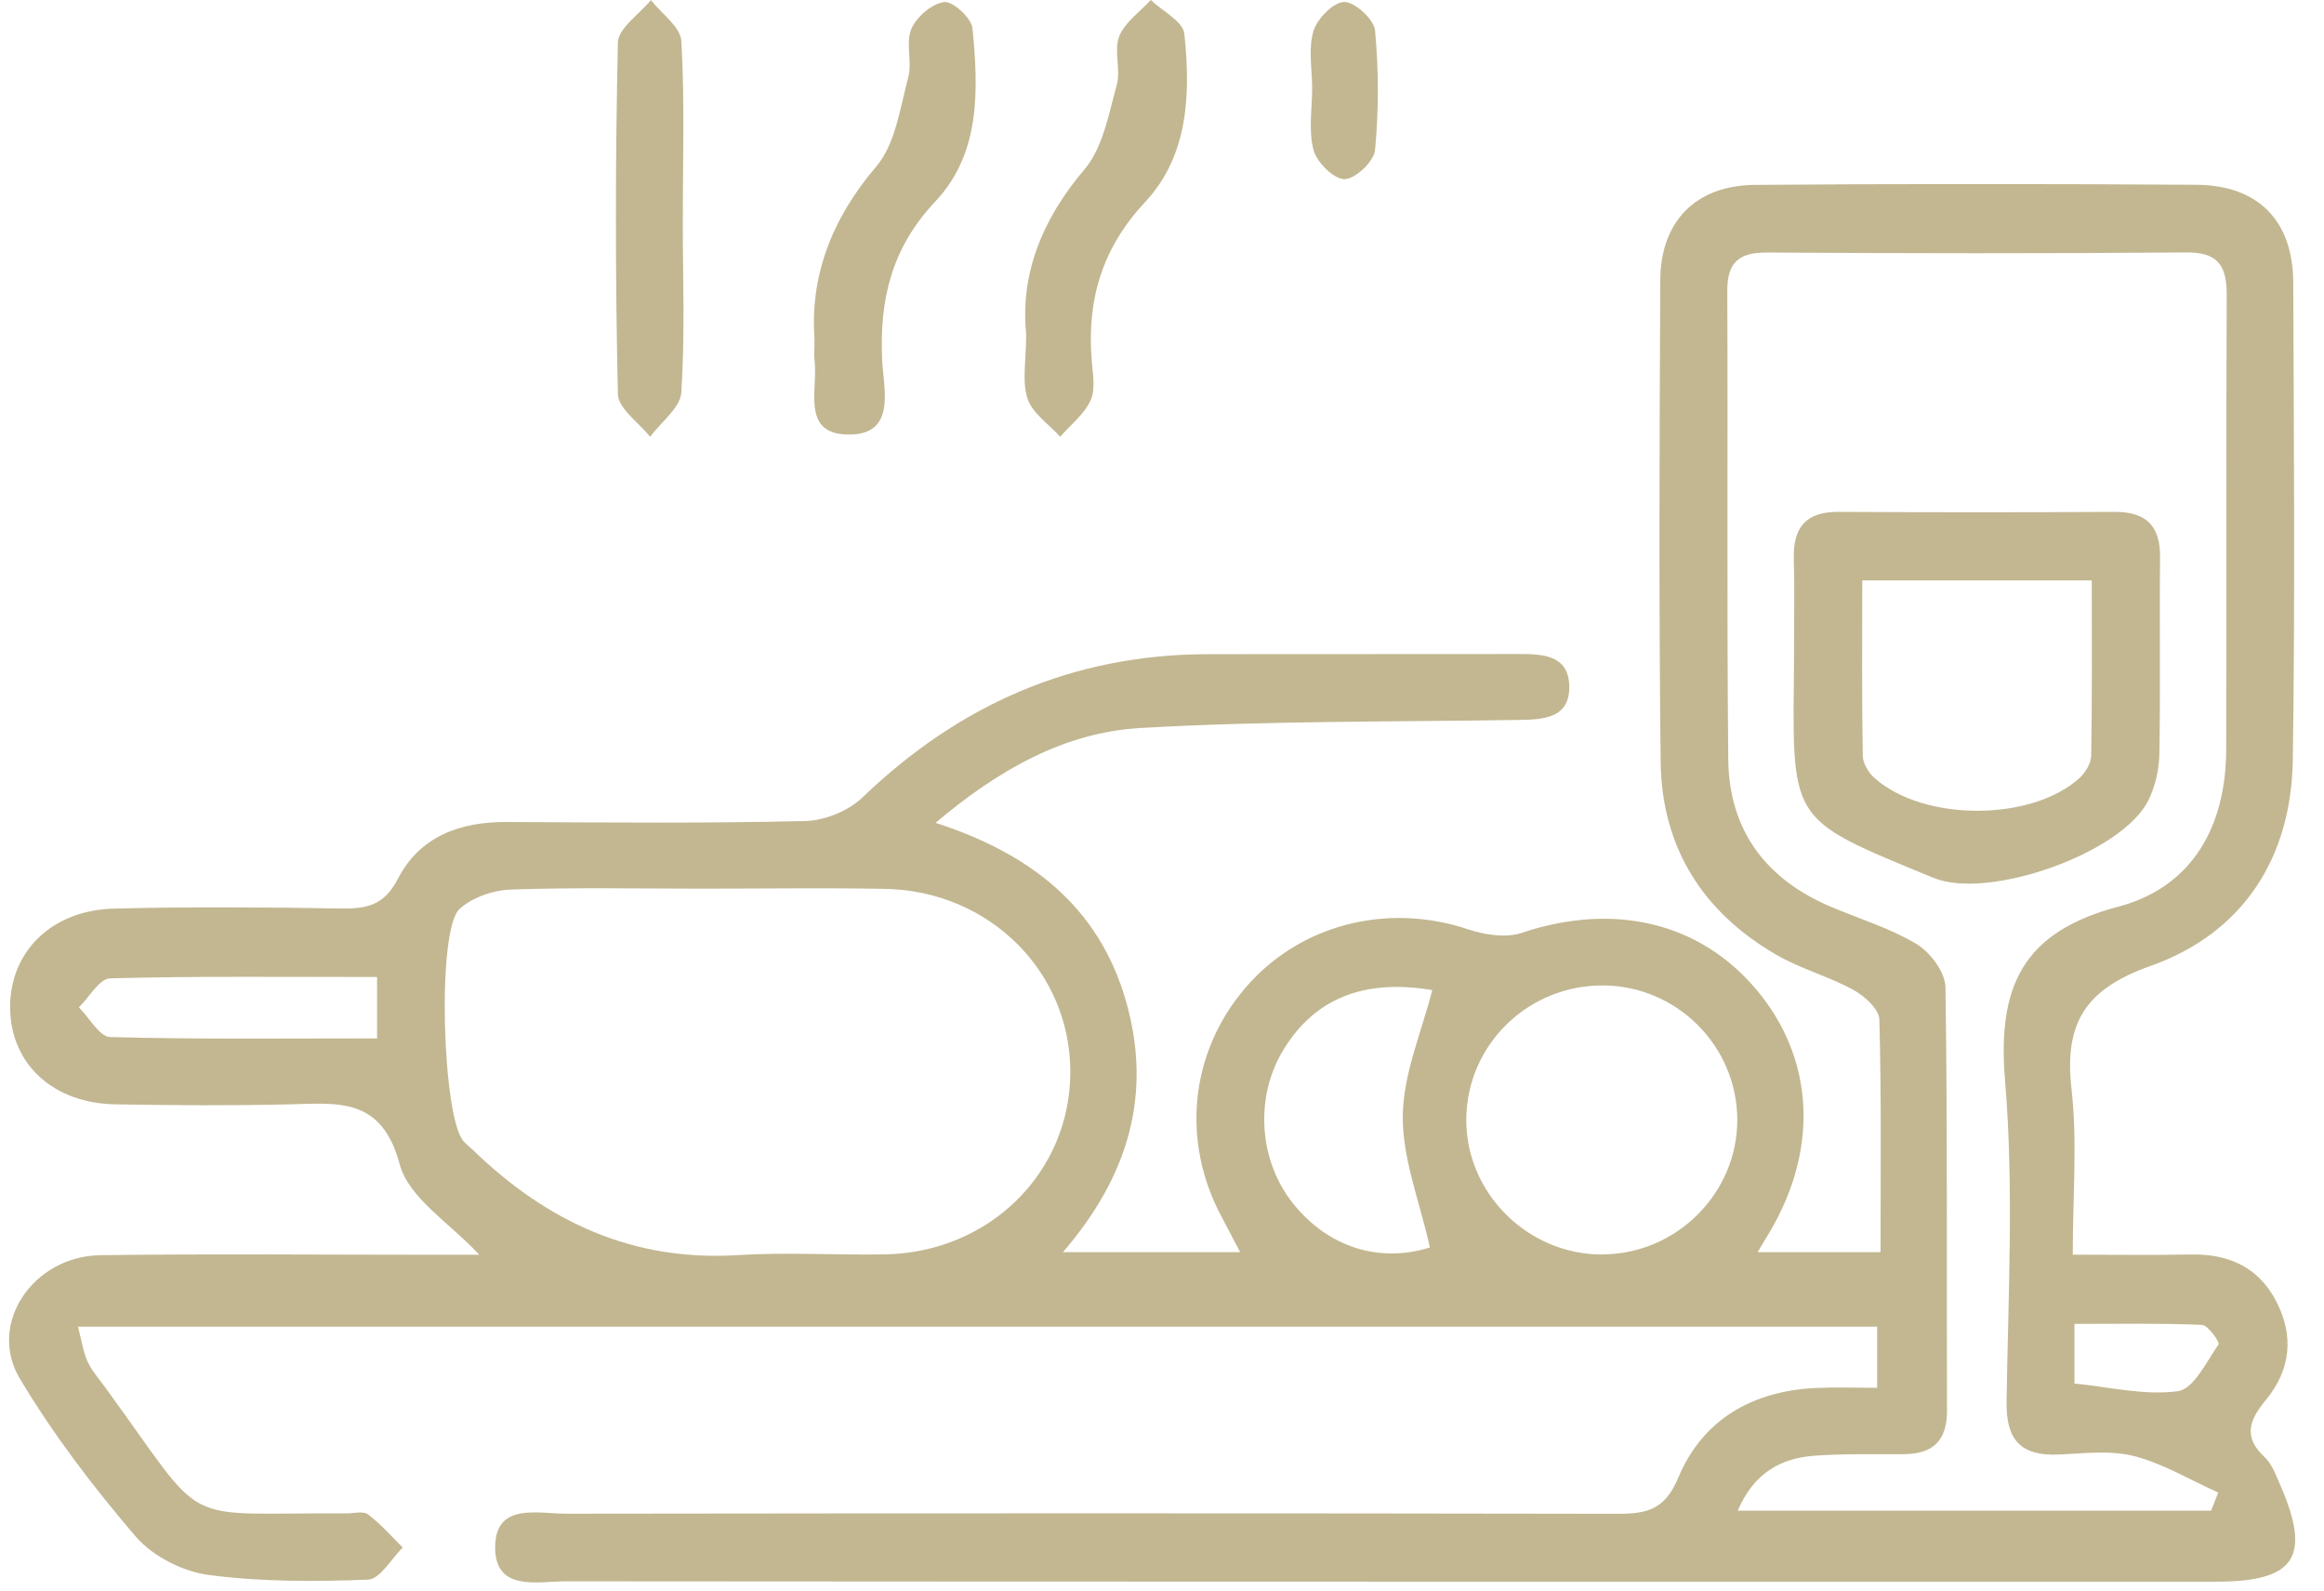 <svg width="76" height="52" viewBox="0 0 76 52" fill="none" xmlns="http://www.w3.org/2000/svg">
<path d="M15.668 41.016C14.729 39.998 13.37 39.175 13.072 38.067C12.483 35.862 11.057 36.066 9.464 36.104C7.571 36.15 5.672 36.136 3.779 36.104C1.728 36.072 0.343 34.776 0.331 32.945C0.319 31.116 1.684 29.756 3.732 29.704C6.209 29.643 8.691 29.66 11.168 29.701C12.008 29.715 12.571 29.587 13.014 28.727C13.726 27.35 15.036 26.866 16.558 26.874C19.814 26.889 23.072 26.921 26.327 26.842C26.966 26.828 27.748 26.513 28.206 26.069C31.368 23.033 35.078 21.399 39.48 21.387C42.881 21.382 46.285 21.387 49.687 21.382C50.454 21.382 51.279 21.42 51.317 22.394C51.358 23.473 50.506 23.526 49.675 23.537C45.547 23.602 41.414 23.564 37.298 23.8C34.827 23.943 32.675 25.145 30.595 26.901C33.675 27.895 35.933 29.631 36.82 32.723C37.692 35.76 36.91 38.446 34.76 40.937H40.556C40.337 40.52 40.148 40.153 39.953 39.788C38.619 37.306 38.914 34.418 40.72 32.303C42.496 30.223 45.361 29.497 48.006 30.381C48.549 30.561 49.24 30.672 49.757 30.5C52.755 29.494 55.567 30.133 57.437 32.352C59.313 34.578 59.488 37.504 57.907 40.22C57.79 40.421 57.67 40.619 57.478 40.937H61.498C61.498 38.356 61.529 35.841 61.459 33.33C61.451 32.991 60.972 32.56 60.608 32.361C59.803 31.921 58.89 31.676 58.096 31.218C55.681 29.823 54.339 27.697 54.307 24.905C54.246 19.658 54.269 14.407 54.295 9.159C54.304 7.237 55.456 6.059 57.39 6.044C62.2 6.006 67.013 6.009 71.827 6.041C73.851 6.056 74.986 7.217 74.994 9.235C75.015 14.436 75.056 19.637 74.98 24.835C74.933 28.062 73.343 30.512 70.321 31.582C68.195 32.335 67.498 33.446 67.743 35.602C67.938 37.32 67.784 39.079 67.784 41.019C69.152 41.019 70.397 41.039 71.643 41.013C72.865 40.99 73.839 41.413 74.423 42.515C75.029 43.662 74.919 44.779 74.093 45.776C73.562 46.418 73.343 46.975 74.058 47.638C74.294 47.856 74.42 48.209 74.557 48.519C75.598 50.902 75.07 51.71 72.474 51.71C54.491 51.71 36.508 51.713 18.524 51.698C17.573 51.698 16.147 52.057 16.194 50.52C16.237 49.125 17.599 49.487 18.512 49.487C29.982 49.472 41.455 49.469 52.924 49.49C53.875 49.49 54.45 49.347 54.885 48.306C55.681 46.404 57.315 45.473 59.383 45.377C60.01 45.348 60.64 45.371 61.387 45.371V43.373H2.551C2.67 43.831 2.72 44.196 2.863 44.514C3.003 44.817 3.239 45.077 3.437 45.354C6.888 50.076 5.692 49.437 11.319 49.478C11.561 49.478 11.876 49.391 12.034 49.51C12.451 49.822 12.798 50.225 13.171 50.593C12.795 50.96 12.431 51.625 12.04 51.643C10.298 51.71 8.533 51.718 6.812 51.488C5.966 51.374 4.986 50.873 4.435 50.231C3.05 48.615 1.743 46.9 0.652 45.077C-0.422 43.288 1.075 41.066 3.286 41.036C6.882 40.987 10.479 41.022 14.076 41.022C14.61 41.022 15.14 41.022 15.668 41.022V41.016ZM72.308 49.391C72.387 49.192 72.463 48.994 72.541 48.796C71.628 48.387 70.75 47.853 69.796 47.605C69.02 47.407 68.154 47.515 67.329 47.553C66.086 47.608 65.599 47.083 65.619 45.82C65.672 42.323 65.861 38.805 65.57 35.334C65.313 32.268 66.13 30.471 69.271 29.643C71.684 29.007 72.792 27.026 72.801 24.523C72.815 19.567 72.795 14.611 72.818 9.658C72.824 8.707 72.553 8.243 71.497 8.252C66.932 8.29 62.364 8.284 57.799 8.255C56.874 8.249 56.48 8.57 56.486 9.518C56.509 14.62 56.468 19.719 56.518 24.821C56.541 27.14 57.743 28.747 59.881 29.648C60.821 30.045 61.815 30.346 62.679 30.865C63.128 31.136 63.612 31.787 63.621 32.274C63.691 36.888 63.653 41.503 63.671 46.118C63.673 47.11 63.207 47.535 62.259 47.541C61.287 47.547 60.313 47.521 59.345 47.591C58.227 47.67 57.355 48.16 56.827 49.388H72.311L72.308 49.391ZM22.964 29.053C20.875 29.053 18.787 29.01 16.701 29.082C16.126 29.103 15.438 29.339 15.027 29.718C14.274 30.413 14.467 36.535 15.158 37.309C15.254 37.416 15.371 37.507 15.476 37.606C17.888 39.937 20.686 41.249 24.128 41.033C25.723 40.934 27.331 41.036 28.932 41.01C32.351 40.952 35.002 38.335 35.002 35.042C35.002 31.757 32.345 29.117 28.932 29.059C26.943 29.024 24.95 29.053 22.961 29.053H22.964ZM52.388 41.01C54.829 41.01 56.839 38.995 56.813 36.571C56.786 34.187 54.844 32.245 52.455 32.218C49.99 32.189 47.977 34.138 47.951 36.576C47.925 38.989 49.949 41.013 52.388 41.013V41.01ZM46.761 40.783C46.422 39.263 45.856 37.866 45.874 36.477C45.889 35.103 46.492 33.738 46.837 32.37C44.626 31.994 43.007 32.63 41.977 34.31C41.026 35.856 41.157 37.941 42.292 39.353C43.453 40.797 45.127 41.296 46.761 40.783ZM12.331 31.941C9.379 31.941 6.489 31.909 3.601 31.985C3.251 31.994 2.918 32.603 2.58 32.933C2.921 33.271 3.254 33.896 3.604 33.904C6.489 33.983 9.379 33.948 12.331 33.948V31.938V31.941ZM67.836 45.231C68.968 45.342 70.126 45.631 71.223 45.482C71.736 45.415 72.156 44.519 72.553 43.95C72.597 43.886 72.209 43.323 72.01 43.315C70.633 43.256 69.251 43.282 67.839 43.282V45.228L67.836 45.231Z" fill="#C2B791"/>
<path d="M26.636 11.082C26.488 9.086 27.164 7.187 28.652 5.449C29.282 4.711 29.434 3.532 29.702 2.526C29.836 2.024 29.609 1.406 29.801 0.951C29.968 0.554 30.472 0.12 30.875 0.067C31.158 0.032 31.77 0.589 31.802 0.925C31.998 2.926 32.071 5.011 30.592 6.581C29.163 8.095 28.757 9.778 28.848 11.761C28.891 12.712 29.343 14.255 27.689 14.206C26.187 14.159 26.762 12.695 26.636 11.767C26.616 11.624 26.636 11.475 26.636 11.085V11.082Z" fill="#C2B791"/>
<path d="M33.558 10.924C33.363 8.996 34.054 7.196 35.466 5.536C36.07 4.825 36.257 3.725 36.522 2.771C36.659 2.275 36.417 1.657 36.601 1.19C36.782 0.729 37.278 0.391 37.633 0C38.016 0.365 38.687 0.7 38.73 1.103C38.94 3.063 38.867 5.087 37.447 6.607C36.029 8.124 35.542 9.816 35.702 11.796C35.737 12.231 35.831 12.73 35.664 13.091C35.457 13.544 35.011 13.888 34.67 14.279C34.299 13.867 33.76 13.511 33.602 13.03C33.416 12.459 33.558 11.782 33.558 10.924Z" fill="#C2B791"/>
<path d="M22.328 7.158C22.328 9.051 22.404 10.947 22.281 12.832C22.249 13.334 21.616 13.797 21.26 14.282C20.893 13.815 20.216 13.357 20.207 12.884C20.12 9.054 20.12 5.219 20.207 1.389C20.219 0.919 20.91 0.464 21.287 0.003C21.634 0.449 22.255 0.878 22.281 1.342C22.395 3.276 22.328 5.221 22.331 7.161L22.328 7.158Z" fill="#C2B791"/>
<path d="M42.91 2.888C42.91 2.258 42.779 1.59 42.954 1.012C43.077 0.607 43.608 0.067 43.96 0.064C44.31 0.064 44.932 0.633 44.967 0.995C45.089 2.29 45.089 3.611 44.967 4.909C44.932 5.28 44.316 5.857 43.969 5.857C43.616 5.857 43.068 5.312 42.957 4.909C42.785 4.276 42.91 3.565 42.91 2.888Z" fill="#C2B791"/>
<path d="M58.668 21.332C58.668 20.311 58.691 19.29 58.662 18.272C58.633 17.254 59.05 16.729 60.112 16.735C63.122 16.75 66.135 16.752 69.146 16.735C70.187 16.729 70.651 17.19 70.639 18.231C70.616 20.369 70.654 22.505 70.616 24.643C70.607 25.159 70.482 25.716 70.251 26.177C69.382 27.901 65.018 29.439 63.224 28.698C58.365 26.694 58.627 26.939 58.671 21.332H58.668ZM60.9 18.975C60.9 20.944 60.885 22.826 60.917 24.707C60.92 24.958 61.109 25.267 61.308 25.442C62.915 26.863 66.421 26.86 67.999 25.442C68.195 25.264 68.382 24.955 68.387 24.704C68.419 22.823 68.405 20.941 68.405 18.975H60.9Z" fill="#C2B791"/>
</svg>
